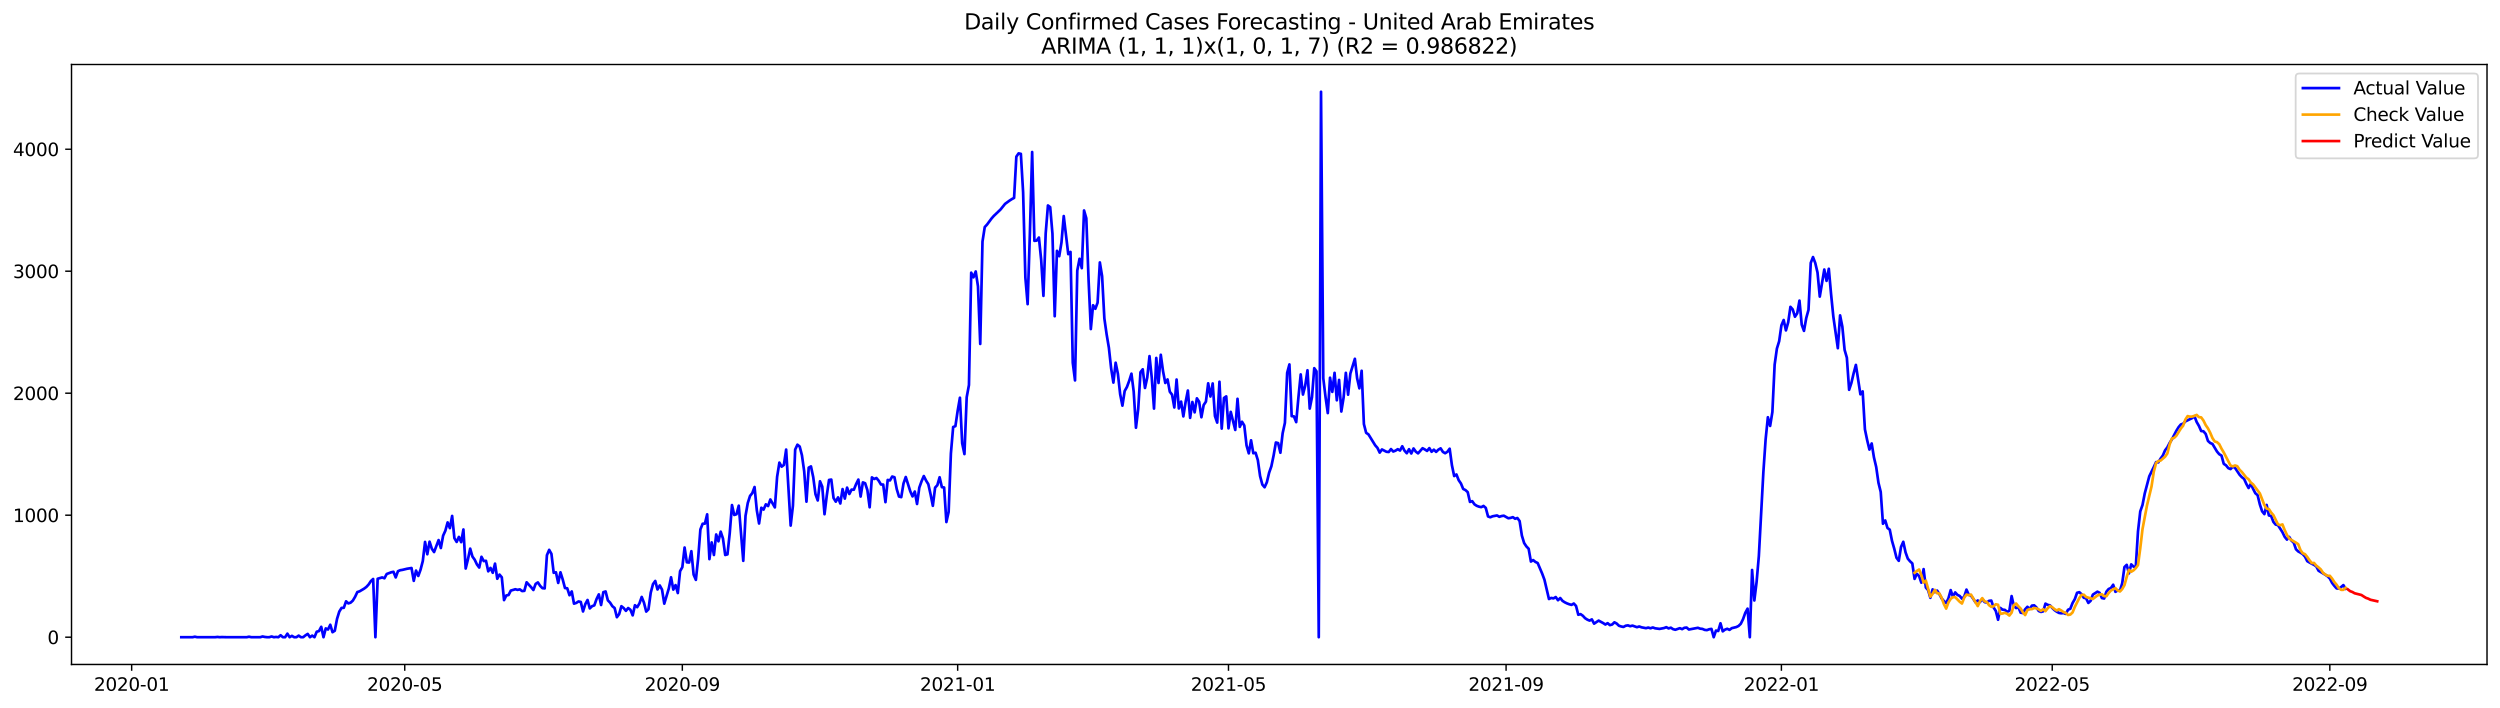 <?xml version="1.0" encoding="utf-8" standalone="no"?>
<!DOCTYPE svg PUBLIC "-//W3C//DTD SVG 1.1//EN"
  "http://www.w3.org/Graphics/SVG/1.1/DTD/svg11.dtd">
<svg xmlns:xlink="http://www.w3.org/1999/xlink" width="1386.05pt" height="392.274pt" viewBox="0 0 1386.05 392.274" xmlns="http://www.w3.org/2000/svg" version="1.1">
 <defs>
  <style type="text/css">*{stroke-linejoin: round; stroke-linecap: butt}</style>
 </defs>
 <g id="figure_1">
  <g id="patch_1">
   <path d="M 0 392.274 
L 1386.05 392.274 
L 1386.05 0 
L 0 0 
z
" style="fill: #ffffff"/>
  </g>
  <g id="axes_1">
   <g id="patch_2">
    <path d="M 39.65 368.396 
L 1378.85 368.396 
L 1378.85 35.755 
L 39.65 35.755 
z
" style="fill: #ffffff"/>
   </g>
   <g id="matplotlib.axis_1">
    <g id="xtick_1">
     <g id="line2d_1">
      <defs>
       <path id="m38261ba2ca" d="M 0 0 
L 0 3.5 
" style="stroke: #000000; stroke-width: 0.8"/>
      </defs>
      <g>
       <use xlink:href="#m38261ba2ca" x="72.995" y="368.396" style="stroke: #000000; stroke-width: 0.8"/>
      </g>
     </g>
     <g id="text_1">
      <!-- 2020-01 -->
      <g transform="translate(52.104 382.994)scale(0.1 -0.1)">
       <defs>
        <path id="DejaVuSans-32" d="M 1228 531 
L 3431 531 
L 3431 0 
L 469 0 
L 469 531 
Q 828 903 1448 1529 
Q 2069 2156 2228 2338 
Q 2531 2678 2651 2914 
Q 2772 3150 2772 3378 
Q 2772 3750 2511 3984 
Q 2250 4219 1831 4219 
Q 1534 4219 1204 4116 
Q 875 4013 500 3803 
L 500 4441 
Q 881 4594 1212 4672 
Q 1544 4750 1819 4750 
Q 2544 4750 2975 4387 
Q 3406 4025 3406 3419 
Q 3406 3131 3298 2873 
Q 3191 2616 2906 2266 
Q 2828 2175 2409 1742 
Q 1991 1309 1228 531 
z
" transform="scale(0.016)"/>
        <path id="DejaVuSans-30" d="M 2034 4250 
Q 1547 4250 1301 3770 
Q 1056 3291 1056 2328 
Q 1056 1369 1301 889 
Q 1547 409 2034 409 
Q 2525 409 2770 889 
Q 3016 1369 3016 2328 
Q 3016 3291 2770 3770 
Q 2525 4250 2034 4250 
z
M 2034 4750 
Q 2819 4750 3233 4129 
Q 3647 3509 3647 2328 
Q 3647 1150 3233 529 
Q 2819 -91 2034 -91 
Q 1250 -91 836 529 
Q 422 1150 422 2328 
Q 422 3509 836 4129 
Q 1250 4750 2034 4750 
z
" transform="scale(0.016)"/>
        <path id="DejaVuSans-2d" d="M 313 2009 
L 1997 2009 
L 1997 1497 
L 313 1497 
L 313 2009 
z
" transform="scale(0.016)"/>
        <path id="DejaVuSans-31" d="M 794 531 
L 1825 531 
L 1825 4091 
L 703 3866 
L 703 4441 
L 1819 4666 
L 2450 4666 
L 2450 531 
L 3481 531 
L 3481 0 
L 794 0 
L 794 531 
z
" transform="scale(0.016)"/>
       </defs>
       <use xlink:href="#DejaVuSans-32"/>
       <use xlink:href="#DejaVuSans-30" x="63.623"/>
       <use xlink:href="#DejaVuSans-32" x="127.246"/>
       <use xlink:href="#DejaVuSans-30" x="190.869"/>
       <use xlink:href="#DejaVuSans-2d" x="254.492"/>
       <use xlink:href="#DejaVuSans-30" x="290.576"/>
       <use xlink:href="#DejaVuSans-31" x="354.199"/>
      </g>
     </g>
    </g>
    <g id="xtick_2">
     <g id="line2d_2">
      <g>
       <use xlink:href="#m38261ba2ca" x="224.395" y="368.396" style="stroke: #000000; stroke-width: 0.8"/>
      </g>
     </g>
     <g id="text_2">
      <!-- 2020-05 -->
      <g transform="translate(203.504 382.994)scale(0.1 -0.1)">
       <defs>
        <path id="DejaVuSans-35" d="M 691 4666 
L 3169 4666 
L 3169 4134 
L 1269 4134 
L 1269 2991 
Q 1406 3038 1543 3061 
Q 1681 3084 1819 3084 
Q 2600 3084 3056 2656 
Q 3513 2228 3513 1497 
Q 3513 744 3044 326 
Q 2575 -91 1722 -91 
Q 1428 -91 1123 -41 
Q 819 9 494 109 
L 494 744 
Q 775 591 1075 516 
Q 1375 441 1709 441 
Q 2250 441 2565 725 
Q 2881 1009 2881 1497 
Q 2881 1984 2565 2268 
Q 2250 2553 1709 2553 
Q 1456 2553 1204 2497 
Q 953 2441 691 2322 
L 691 4666 
z
" transform="scale(0.016)"/>
       </defs>
       <use xlink:href="#DejaVuSans-32"/>
       <use xlink:href="#DejaVuSans-30" x="63.623"/>
       <use xlink:href="#DejaVuSans-32" x="127.246"/>
       <use xlink:href="#DejaVuSans-30" x="190.869"/>
       <use xlink:href="#DejaVuSans-2d" x="254.492"/>
       <use xlink:href="#DejaVuSans-30" x="290.576"/>
       <use xlink:href="#DejaVuSans-35" x="354.199"/>
      </g>
     </g>
    </g>
    <g id="xtick_3">
     <g id="line2d_3">
      <g>
       <use xlink:href="#m38261ba2ca" x="378.298" y="368.396" style="stroke: #000000; stroke-width: 0.8"/>
      </g>
     </g>
     <g id="text_3">
      <!-- 2020-09 -->
      <g transform="translate(357.406 382.994)scale(0.1 -0.1)">
       <defs>
        <path id="DejaVuSans-39" d="M 703 97 
L 703 672 
Q 941 559 1184 500 
Q 1428 441 1663 441 
Q 2288 441 2617 861 
Q 2947 1281 2994 2138 
Q 2813 1869 2534 1725 
Q 2256 1581 1919 1581 
Q 1219 1581 811 2004 
Q 403 2428 403 3163 
Q 403 3881 828 4315 
Q 1253 4750 1959 4750 
Q 2769 4750 3195 4129 
Q 3622 3509 3622 2328 
Q 3622 1225 3098 567 
Q 2575 -91 1691 -91 
Q 1453 -91 1209 -44 
Q 966 3 703 97 
z
M 1959 2075 
Q 2384 2075 2632 2365 
Q 2881 2656 2881 3163 
Q 2881 3666 2632 3958 
Q 2384 4250 1959 4250 
Q 1534 4250 1286 3958 
Q 1038 3666 1038 3163 
Q 1038 2656 1286 2365 
Q 1534 2075 1959 2075 
z
" transform="scale(0.016)"/>
       </defs>
       <use xlink:href="#DejaVuSans-32"/>
       <use xlink:href="#DejaVuSans-30" x="63.623"/>
       <use xlink:href="#DejaVuSans-32" x="127.246"/>
       <use xlink:href="#DejaVuSans-30" x="190.869"/>
       <use xlink:href="#DejaVuSans-2d" x="254.492"/>
       <use xlink:href="#DejaVuSans-30" x="290.576"/>
       <use xlink:href="#DejaVuSans-39" x="354.199"/>
      </g>
     </g>
    </g>
    <g id="xtick_4">
     <g id="line2d_4">
      <g>
       <use xlink:href="#m38261ba2ca" x="530.949" y="368.396" style="stroke: #000000; stroke-width: 0.8"/>
      </g>
     </g>
     <g id="text_4">
      <!-- 2021-01 -->
      <g transform="translate(510.057 382.994)scale(0.1 -0.1)">
       <use xlink:href="#DejaVuSans-32"/>
       <use xlink:href="#DejaVuSans-30" x="63.623"/>
       <use xlink:href="#DejaVuSans-32" x="127.246"/>
       <use xlink:href="#DejaVuSans-31" x="190.869"/>
       <use xlink:href="#DejaVuSans-2d" x="254.492"/>
       <use xlink:href="#DejaVuSans-30" x="290.576"/>
       <use xlink:href="#DejaVuSans-31" x="354.199"/>
      </g>
     </g>
    </g>
    <g id="xtick_5">
     <g id="line2d_5">
      <g>
       <use xlink:href="#m38261ba2ca" x="681.097" y="368.396" style="stroke: #000000; stroke-width: 0.8"/>
      </g>
     </g>
     <g id="text_5">
      <!-- 2021-05 -->
      <g transform="translate(660.206 382.994)scale(0.1 -0.1)">
       <use xlink:href="#DejaVuSans-32"/>
       <use xlink:href="#DejaVuSans-30" x="63.623"/>
       <use xlink:href="#DejaVuSans-32" x="127.246"/>
       <use xlink:href="#DejaVuSans-31" x="190.869"/>
       <use xlink:href="#DejaVuSans-2d" x="254.492"/>
       <use xlink:href="#DejaVuSans-30" x="290.576"/>
       <use xlink:href="#DejaVuSans-35" x="354.199"/>
      </g>
     </g>
    </g>
    <g id="xtick_6">
     <g id="line2d_6">
      <g>
       <use xlink:href="#m38261ba2ca" x="834.999" y="368.396" style="stroke: #000000; stroke-width: 0.8"/>
      </g>
     </g>
     <g id="text_6">
      <!-- 2021-09 -->
      <g transform="translate(814.108 382.994)scale(0.1 -0.1)">
       <use xlink:href="#DejaVuSans-32"/>
       <use xlink:href="#DejaVuSans-30" x="63.623"/>
       <use xlink:href="#DejaVuSans-32" x="127.246"/>
       <use xlink:href="#DejaVuSans-31" x="190.869"/>
       <use xlink:href="#DejaVuSans-2d" x="254.492"/>
       <use xlink:href="#DejaVuSans-30" x="290.576"/>
       <use xlink:href="#DejaVuSans-39" x="354.199"/>
      </g>
     </g>
    </g>
    <g id="xtick_7">
     <g id="line2d_7">
      <g>
       <use xlink:href="#m38261ba2ca" x="987.65" y="368.396" style="stroke: #000000; stroke-width: 0.8"/>
      </g>
     </g>
     <g id="text_7">
      <!-- 2022-01 -->
      <g transform="translate(966.759 382.994)scale(0.1 -0.1)">
       <use xlink:href="#DejaVuSans-32"/>
       <use xlink:href="#DejaVuSans-30" x="63.623"/>
       <use xlink:href="#DejaVuSans-32" x="127.246"/>
       <use xlink:href="#DejaVuSans-32" x="190.869"/>
       <use xlink:href="#DejaVuSans-2d" x="254.492"/>
       <use xlink:href="#DejaVuSans-30" x="290.576"/>
       <use xlink:href="#DejaVuSans-31" x="354.199"/>
      </g>
     </g>
    </g>
    <g id="xtick_8">
     <g id="line2d_8">
      <g>
       <use xlink:href="#m38261ba2ca" x="1137.799" y="368.396" style="stroke: #000000; stroke-width: 0.8"/>
      </g>
     </g>
     <g id="text_8">
      <!-- 2022-05 -->
      <g transform="translate(1116.908 382.994)scale(0.1 -0.1)">
       <use xlink:href="#DejaVuSans-32"/>
       <use xlink:href="#DejaVuSans-30" x="63.623"/>
       <use xlink:href="#DejaVuSans-32" x="127.246"/>
       <use xlink:href="#DejaVuSans-32" x="190.869"/>
       <use xlink:href="#DejaVuSans-2d" x="254.492"/>
       <use xlink:href="#DejaVuSans-30" x="290.576"/>
       <use xlink:href="#DejaVuSans-35" x="354.199"/>
      </g>
     </g>
    </g>
    <g id="xtick_9">
     <g id="line2d_9">
      <g>
       <use xlink:href="#m38261ba2ca" x="1291.701" y="368.396" style="stroke: #000000; stroke-width: 0.8"/>
      </g>
     </g>
     <g id="text_9">
      <!-- 2022-09 -->
      <g transform="translate(1270.81 382.994)scale(0.1 -0.1)">
       <use xlink:href="#DejaVuSans-32"/>
       <use xlink:href="#DejaVuSans-30" x="63.623"/>
       <use xlink:href="#DejaVuSans-32" x="127.246"/>
       <use xlink:href="#DejaVuSans-32" x="190.869"/>
       <use xlink:href="#DejaVuSans-2d" x="254.492"/>
       <use xlink:href="#DejaVuSans-30" x="290.576"/>
       <use xlink:href="#DejaVuSans-39" x="354.199"/>
      </g>
     </g>
    </g>
   </g>
   <g id="matplotlib.axis_2">
    <g id="ytick_1">
     <g id="line2d_10">
      <defs>
       <path id="m736271aefc" d="M 0 0 
L -3.5 0 
" style="stroke: #000000; stroke-width: 0.8"/>
      </defs>
      <g>
       <use xlink:href="#m736271aefc" x="39.65" y="353.276" style="stroke: #000000; stroke-width: 0.8"/>
      </g>
     </g>
     <g id="text_10">
      <!-- 0 -->
      <g transform="translate(26.288 357.075)scale(0.1 -0.1)">
       <use xlink:href="#DejaVuSans-30"/>
      </g>
     </g>
    </g>
    <g id="ytick_2">
     <g id="line2d_11">
      <g>
       <use xlink:href="#m736271aefc" x="39.65" y="285.64" style="stroke: #000000; stroke-width: 0.8"/>
      </g>
     </g>
     <g id="text_11">
      <!-- 1000 -->
      <g transform="translate(7.2 289.439)scale(0.1 -0.1)">
       <use xlink:href="#DejaVuSans-31"/>
       <use xlink:href="#DejaVuSans-30" x="63.623"/>
       <use xlink:href="#DejaVuSans-30" x="127.246"/>
       <use xlink:href="#DejaVuSans-30" x="190.869"/>
      </g>
     </g>
    </g>
    <g id="ytick_3">
     <g id="line2d_12">
      <g>
       <use xlink:href="#m736271aefc" x="39.65" y="218.004" style="stroke: #000000; stroke-width: 0.8"/>
      </g>
     </g>
     <g id="text_12">
      <!-- 2000 -->
      <g transform="translate(7.2 221.803)scale(0.1 -0.1)">
       <use xlink:href="#DejaVuSans-32"/>
       <use xlink:href="#DejaVuSans-30" x="63.623"/>
       <use xlink:href="#DejaVuSans-30" x="127.246"/>
       <use xlink:href="#DejaVuSans-30" x="190.869"/>
      </g>
     </g>
    </g>
    <g id="ytick_4">
     <g id="line2d_13">
      <g>
       <use xlink:href="#m736271aefc" x="39.65" y="150.368" style="stroke: #000000; stroke-width: 0.8"/>
      </g>
     </g>
     <g id="text_13">
      <!-- 3000 -->
      <g transform="translate(7.2 154.167)scale(0.1 -0.1)">
       <defs>
        <path id="DejaVuSans-33" d="M 2597 2516 
Q 3050 2419 3304 2112 
Q 3559 1806 3559 1356 
Q 3559 666 3084 287 
Q 2609 -91 1734 -91 
Q 1441 -91 1130 -33 
Q 819 25 488 141 
L 488 750 
Q 750 597 1062 519 
Q 1375 441 1716 441 
Q 2309 441 2620 675 
Q 2931 909 2931 1356 
Q 2931 1769 2642 2001 
Q 2353 2234 1838 2234 
L 1294 2234 
L 1294 2753 
L 1863 2753 
Q 2328 2753 2575 2939 
Q 2822 3125 2822 3475 
Q 2822 3834 2567 4026 
Q 2313 4219 1838 4219 
Q 1578 4219 1281 4162 
Q 984 4106 628 3988 
L 628 4550 
Q 988 4650 1302 4700 
Q 1616 4750 1894 4750 
Q 2613 4750 3031 4423 
Q 3450 4097 3450 3541 
Q 3450 3153 3228 2886 
Q 3006 2619 2597 2516 
z
" transform="scale(0.016)"/>
       </defs>
       <use xlink:href="#DejaVuSans-33"/>
       <use xlink:href="#DejaVuSans-30" x="63.623"/>
       <use xlink:href="#DejaVuSans-30" x="127.246"/>
       <use xlink:href="#DejaVuSans-30" x="190.869"/>
      </g>
     </g>
    </g>
    <g id="ytick_5">
     <g id="line2d_14">
      <g>
       <use xlink:href="#m736271aefc" x="39.65" y="82.732" style="stroke: #000000; stroke-width: 0.8"/>
      </g>
     </g>
     <g id="text_14">
      <!-- 4000 -->
      <g transform="translate(7.2 86.531)scale(0.1 -0.1)">
       <defs>
        <path id="DejaVuSans-34" d="M 2419 4116 
L 825 1625 
L 2419 1625 
L 2419 4116 
z
M 2253 4666 
L 3047 4666 
L 3047 1625 
L 3713 1625 
L 3713 1100 
L 3047 1100 
L 3047 0 
L 2419 0 
L 2419 1100 
L 313 1100 
L 313 1709 
L 2253 4666 
z
" transform="scale(0.016)"/>
       </defs>
       <use xlink:href="#DejaVuSans-34"/>
       <use xlink:href="#DejaVuSans-30" x="63.623"/>
       <use xlink:href="#DejaVuSans-30" x="127.246"/>
       <use xlink:href="#DejaVuSans-30" x="190.869"/>
      </g>
     </g>
    </g>
   </g>
   <g id="line2d_15">
    <path d="M 100.523 353.276 
L 106.779 353.276 
L 108.03 353.005 
L 109.281 353.276 
L 119.291 353.276 
L 120.543 353.14 
L 121.794 353.276 
L 123.045 353.208 
L 125.547 353.276 
L 136.809 353.276 
L 138.06 353.005 
L 139.311 353.276 
L 144.316 353.276 
L 145.567 352.87 
L 146.819 353.14 
L 148.07 353.276 
L 149.321 353.276 
L 150.572 352.87 
L 151.823 353.276 
L 153.075 353.14 
L 154.326 353.276 
L 155.577 352.193 
L 156.828 353.276 
L 158.08 353.276 
L 159.331 351.314 
L 160.582 353.276 
L 161.833 352.532 
L 163.085 353.276 
L 164.336 353.276 
L 165.587 352.396 
L 166.838 353.276 
L 168.09 353.276 
L 169.341 352.261 
L 170.592 351.449 
L 171.843 353.276 
L 173.095 352.396 
L 174.346 353.276 
L 175.597 350.232 
L 176.848 349.894 
L 178.099 347.526 
L 179.351 353.276 
L 180.602 348.406 
L 181.853 349.014 
L 183.104 346.377 
L 184.356 350.502 
L 185.607 349.691 
L 186.858 343.13 
L 188.109 339.072 
L 189.361 337.043 
L 190.612 336.975 
L 191.863 333.391 
L 193.114 334.54 
L 194.366 334.135 
L 195.617 332.985 
L 196.868 330.888 
L 198.119 328.25 
L 199.371 327.844 
L 201.873 326.356 
L 203.124 325.41 
L 204.375 324.057 
L 205.627 322.163 
L 206.878 321.013 
L 208.129 353.276 
L 209.38 320.878 
L 211.883 320.134 
L 213.134 320.607 
L 214.385 318.24 
L 216.888 317.293 
L 218.139 317.023 
L 219.39 320.134 
L 220.642 316.684 
L 221.893 316.143 
L 223.144 315.94 
L 225.647 315.332 
L 228.149 314.926 
L 229.4 322.028 
L 230.651 316.346 
L 231.903 319.322 
L 233.154 315.873 
L 234.405 311.071 
L 235.656 300.452 
L 236.908 307.283 
L 238.159 300.317 
L 239.41 304.239 
L 240.661 306.066 
L 243.164 299.437 
L 244.415 303.834 
L 245.666 297.002 
L 246.918 294.229 
L 248.169 289.63 
L 249.42 292.809 
L 250.671 286.045 
L 251.923 298.355 
L 253.174 300.452 
L 254.425 297.679 
L 255.676 300.587 
L 256.927 293.553 
L 258.179 315.197 
L 259.43 310.124 
L 260.681 304.172 
L 261.932 308.568 
L 263.184 310.327 
L 264.435 312.965 
L 265.686 314.655 
L 266.937 308.703 
L 268.189 311.071 
L 269.44 310.935 
L 270.691 316.752 
L 271.942 314.858 
L 273.194 317.564 
L 274.445 312.491 
L 275.696 320.878 
L 276.947 318.578 
L 278.199 320.066 
L 279.45 332.714 
L 280.701 330.144 
L 281.952 329.873 
L 283.203 327.439 
L 285.706 326.695 
L 286.957 327.033 
L 288.208 326.762 
L 289.46 327.709 
L 290.711 327.574 
L 291.962 322.839 
L 294.465 325.545 
L 295.716 327.1 
L 296.967 323.719 
L 298.218 322.907 
L 299.47 324.801 
L 300.721 326.086 
L 301.972 326.221 
L 303.223 307.824 
L 304.475 304.848 
L 305.726 307.08 
L 306.977 317.564 
L 308.228 317.293 
L 309.479 323.178 
L 310.731 317.293 
L 311.982 321.284 
L 313.233 326.018 
L 314.484 326.154 
L 315.736 330.009 
L 316.987 327.912 
L 318.238 334.676 
L 319.489 334.27 
L 320.741 333.458 
L 321.992 333.729 
L 323.243 339.004 
L 324.494 334.946 
L 325.746 332.647 
L 326.997 337.313 
L 328.248 336.096 
L 329.499 335.623 
L 330.751 332.105 
L 332.002 329.535 
L 333.253 335.42 
L 334.504 328.318 
L 335.755 327.912 
L 337.007 332.849 
L 338.258 334.135 
L 339.509 336.096 
L 340.76 337.111 
L 342.012 342.183 
L 343.263 340.492 
L 344.514 336.096 
L 345.765 337.111 
L 347.017 338.666 
L 348.268 337.111 
L 349.519 338.057 
L 350.77 341.169 
L 352.022 335.555 
L 353.273 336.637 
L 354.524 334.54 
L 355.775 330.956 
L 357.027 334.135 
L 358.278 339.072 
L 359.529 337.787 
L 360.78 328.588 
L 362.031 323.854 
L 363.283 322.095 
L 364.534 326.83 
L 365.785 324.598 
L 367.036 326.898 
L 368.288 334.676 
L 370.79 326.289 
L 372.041 320.066 
L 373.293 326.898 
L 374.544 324.395 
L 375.795 328.791 
L 377.046 316.684 
L 378.298 314.453 
L 379.549 303.563 
L 380.8 311.747 
L 382.051 311.882 
L 383.303 305.592 
L 384.554 318.578 
L 385.805 321.487 
L 387.056 309.718 
L 388.307 293.553 
L 389.559 290.374 
L 390.81 290.307 
L 392.061 285.166 
L 393.312 309.989 
L 394.564 300.722 
L 395.815 307.689 
L 397.066 296.326 
L 398.317 300.114 
L 399.569 294.77 
L 400.82 298.558 
L 402.071 307.689 
L 403.322 307.351 
L 404.574 295.65 
L 405.825 280.026 
L 407.076 285.504 
L 408.327 285.099 
L 409.579 280.364 
L 412.081 310.935 
L 413.332 285.978 
L 414.583 278.876 
L 415.835 274.953 
L 417.086 273.398 
L 418.337 270.016 
L 419.588 282.867 
L 420.84 290.239 
L 422.091 281.514 
L 423.342 282.528 
L 424.593 279.62 
L 425.845 280.567 
L 427.096 276.915 
L 429.598 281.311 
L 430.85 264.334 
L 432.101 256.489 
L 433.352 258.721 
L 434.603 257.774 
L 435.855 249.252 
L 438.357 291.389 
L 439.608 280.432 
L 440.859 249.252 
L 442.111 246.546 
L 443.362 247.561 
L 444.613 252.43 
L 445.864 261.358 
L 447.116 278.132 
L 448.367 259.262 
L 449.618 258.585 
L 450.869 264.537 
L 452.121 274.006 
L 453.372 277.456 
L 454.623 266.837 
L 455.874 269.813 
L 457.126 285.099 
L 458.377 274.75 
L 459.628 266.093 
L 460.879 265.89 
L 462.131 276.103 
L 463.382 278.132 
L 464.633 275.765 
L 465.884 279.147 
L 467.135 271.166 
L 468.387 276.441 
L 469.638 270.354 
L 470.889 273.871 
L 472.14 271.436 
L 473.392 271.504 
L 474.643 268.392 
L 475.894 265.89 
L 477.145 275.291 
L 478.397 267.446 
L 479.648 267.919 
L 480.899 271.774 
L 482.15 281.243 
L 483.402 264.673 
L 484.653 265.552 
L 485.904 265.011 
L 487.155 266.499 
L 488.406 268.595 
L 489.658 268.663 
L 490.909 278.403 
L 492.16 266.093 
L 493.411 266.363 
L 494.663 264.199 
L 495.914 264.605 
L 497.165 271.166 
L 498.416 275.291 
L 499.668 275.63 
L 500.919 268.054 
L 502.17 264.47 
L 504.673 272.383 
L 505.924 275.224 
L 507.175 272.518 
L 508.426 279.417 
L 509.678 270.354 
L 510.929 266.837 
L 512.18 263.929 
L 513.431 266.431 
L 514.682 268.46 
L 515.934 274.074 
L 517.185 280.432 
L 518.436 270.354 
L 519.687 269.001 
L 520.939 264.605 
L 522.19 270.083 
L 523.441 270.286 
L 524.692 289.427 
L 525.944 283.813 
L 527.195 251.416 
L 528.446 236.739 
L 529.697 236.265 
L 530.949 227.743 
L 532.2 220.506 
L 533.451 245.734 
L 534.702 251.754 
L 535.954 220.236 
L 537.205 213.472 
L 538.456 151.18 
L 539.707 153.75 
L 540.958 150.503 
L 542.21 158.755 
L 543.461 190.679 
L 544.712 133.932 
L 545.963 125.884 
L 547.215 124.531 
L 549.717 121.149 
L 550.968 119.729 
L 554.722 116.144 
L 557.225 113.033 
L 559.727 111.207 
L 560.978 110.395 
L 562.23 109.719 
L 563.481 86.858 
L 564.732 85.032 
L 565.983 85.302 
L 567.234 106.607 
L 568.486 153.885 
L 569.737 168.63 
L 570.988 129.401 
L 572.239 84.288 
L 573.491 133.527 
L 574.742 133.391 
L 575.993 131.7 
L 577.244 144.078 
L 578.496 164.03 
L 579.747 129.401 
L 580.998 113.912 
L 582.249 114.859 
L 583.501 129.604 
L 584.752 175.326 
L 586.003 139.073 
L 587.254 142.049 
L 588.506 134.406 
L 589.757 119.796 
L 592.259 140.899 
L 593.51 139.681 
L 594.762 201.095 
L 596.013 210.902 
L 597.264 150.03 
L 598.515 143.469 
L 599.767 148.677 
L 601.018 116.685 
L 602.269 121.014 
L 603.52 155.102 
L 604.772 182.427 
L 606.023 169.238 
L 607.274 171.2 
L 608.525 167.818 
L 609.777 145.498 
L 611.028 153.141 
L 612.279 176.543 
L 613.53 185.336 
L 614.782 192.776 
L 616.033 204.206 
L 617.284 212.119 
L 618.535 201.095 
L 619.786 207.25 
L 621.038 218.545 
L 622.289 224.903 
L 623.54 216.786 
L 624.791 214.554 
L 626.043 211.173 
L 627.294 207.182 
L 628.545 217.124 
L 629.796 237.145 
L 631.048 226.729 
L 632.299 206.37 
L 633.55 204.747 
L 634.801 215.095 
L 636.053 209.346 
L 637.304 197.442 
L 638.555 209.346 
L 639.806 226.526 
L 641.058 198.457 
L 642.309 212.322 
L 643.56 196.698 
L 644.811 205.829 
L 646.062 212.322 
L 647.314 210.361 
L 648.565 217.192 
L 649.816 218.815 
L 651.067 225.917 
L 652.319 210.429 
L 653.57 226.458 
L 654.821 222.671 
L 656.072 230.855 
L 657.324 222.874 
L 658.575 216.516 
L 659.826 231.666 
L 661.077 222.874 
L 662.329 228.623 
L 663.58 220.844 
L 664.831 222.738 
L 666.082 231.328 
L 667.334 224.564 
L 668.585 222.671 
L 669.836 212.525 
L 671.087 219.83 
L 672.338 212.593 
L 673.59 230.652 
L 674.841 234.304 
L 676.092 211.646 
L 677.343 237.618 
L 678.595 220.642 
L 679.846 219.762 
L 681.097 237.483 
L 682.348 228.352 
L 684.851 238.362 
L 686.102 221.115 
L 687.353 236.671 
L 688.605 233.831 
L 689.856 235.927 
L 691.107 246.952 
L 692.358 251.348 
L 693.61 244.111 
L 694.861 251.281 
L 696.112 251.01 
L 697.363 255.068 
L 698.614 263.929 
L 699.866 268.663 
L 701.117 270.151 
L 702.368 267.378 
L 703.619 262.102 
L 704.871 258.518 
L 706.122 252.498 
L 707.373 245.329 
L 708.624 245.667 
L 709.876 251.01 
L 711.127 240.188 
L 712.378 234.439 
L 713.629 206.709 
L 714.881 202.042 
L 716.132 230.719 
L 717.383 230.855 
L 718.634 234.033 
L 719.886 220.168 
L 721.137 207.588 
L 722.388 218.748 
L 723.639 213.81 
L 724.89 205.288 
L 726.142 226.526 
L 727.393 220.168 
L 728.644 204.138 
L 729.895 205.897 
L 731.147 353.276 
L 732.398 50.876 
L 733.649 209.685 
L 734.9 220.1 
L 736.152 229.028 
L 737.403 209.414 
L 738.654 217.26 
L 739.905 206.709 
L 741.157 221.927 
L 742.408 210.631 
L 743.659 228.149 
L 744.91 220.439 
L 746.162 206.709 
L 747.413 218.815 
L 748.664 207.114 
L 751.166 198.93 
L 752.418 209.752 
L 753.669 215.298 
L 754.92 205.559 
L 756.171 235.116 
L 757.423 239.985 
L 758.674 240.797 
L 762.428 246.884 
L 763.679 248.305 
L 764.93 250.942 
L 766.181 249.184 
L 768.684 250.469 
L 769.935 250.604 
L 771.186 248.981 
L 772.438 250.334 
L 773.689 249.86 
L 774.94 249.049 
L 776.191 249.793 
L 777.442 247.425 
L 778.694 249.86 
L 779.945 251.281 
L 781.196 249.049 
L 782.447 251.416 
L 783.699 248.643 
L 784.95 250.401 
L 786.201 251.348 
L 788.704 248.508 
L 789.955 249.184 
L 791.206 249.996 
L 792.457 248.44 
L 793.709 250.469 
L 794.96 249.319 
L 796.211 250.537 
L 797.462 249.319 
L 798.714 248.575 
L 799.965 250.537 
L 801.216 251.281 
L 802.467 250.469 
L 803.718 248.778 
L 804.97 257.909 
L 806.221 263.929 
L 807.472 263.049 
L 808.723 266.228 
L 809.975 268.054 
L 811.226 271.098 
L 812.477 271.707 
L 813.728 272.856 
L 814.98 278.267 
L 816.231 277.861 
L 817.482 279.62 
L 818.733 280.432 
L 819.985 280.905 
L 821.236 281.176 
L 822.487 280.499 
L 823.738 281.581 
L 824.99 286.316 
L 826.241 286.789 
L 827.492 286.248 
L 829.994 285.775 
L 831.246 286.519 
L 832.497 286.113 
L 833.748 285.91 
L 836.251 287.331 
L 837.502 287.128 
L 838.753 286.722 
L 840.004 287.601 
L 841.256 287.195 
L 842.507 288.886 
L 843.758 296.935 
L 845.009 301.061 
L 846.261 302.954 
L 847.512 304.239 
L 848.763 311.341 
L 850.014 310.53 
L 851.266 311.544 
L 852.517 312.153 
L 855.019 318.037 
L 856.27 321.419 
L 858.773 332.105 
L 860.024 331.497 
L 861.275 331.767 
L 862.527 331.023 
L 863.778 332.782 
L 865.029 331.564 
L 866.28 333.12 
L 867.532 333.932 
L 868.783 334.54 
L 870.034 335.014 
L 871.285 335.352 
L 872.537 334.608 
L 873.788 335.961 
L 875.039 340.83 
L 876.29 340.492 
L 877.542 341.372 
L 878.793 342.724 
L 880.044 343.536 
L 881.295 344.077 
L 882.546 343.401 
L 883.798 345.768 
L 886.3 344.077 
L 888.803 345.43 
L 890.054 346.241 
L 891.305 345.497 
L 892.556 346.58 
L 893.808 346.241 
L 895.059 345.024 
L 896.31 345.7 
L 897.561 346.918 
L 898.813 347.324 
L 900.064 347.594 
L 901.315 346.918 
L 902.566 346.715 
L 903.818 347.188 
L 905.069 346.85 
L 907.571 347.729 
L 908.822 347.324 
L 910.074 347.797 
L 912.576 348.27 
L 913.827 347.932 
L 915.079 348.338 
L 916.33 347.865 
L 917.581 348.338 
L 920.084 348.676 
L 922.586 348.203 
L 923.837 347.729 
L 925.089 348.406 
L 926.34 348 
L 927.591 348.812 
L 928.842 349.15 
L 931.345 348.27 
L 932.596 348.812 
L 933.847 348.068 
L 935.098 347.932 
L 936.35 349.014 
L 938.852 348.541 
L 941.355 348.068 
L 942.606 348.541 
L 943.857 348.676 
L 945.108 349.217 
L 946.36 349.353 
L 947.611 348.879 
L 948.862 348.676 
L 950.113 353.276 
L 951.365 349.623 
L 952.616 349.826 
L 953.867 345.565 
L 955.118 350.029 
L 956.369 349.082 
L 957.621 348.609 
L 958.872 349.217 
L 960.123 348.27 
L 962.626 347.662 
L 963.877 347.053 
L 965.128 345.836 
L 966.379 343.265 
L 967.631 339.748 
L 968.882 337.449 
L 970.133 353.276 
L 971.384 316.008 
L 972.636 332.917 
L 973.887 322.704 
L 975.138 308.298 
L 977.641 261.832 
L 978.892 243.638 
L 980.143 231.328 
L 981.394 236.13 
L 982.645 228.42 
L 983.897 202.177 
L 985.148 193.249 
L 986.399 189.191 
L 987.65 180.398 
L 988.902 177.422 
L 990.153 183.171 
L 991.404 178.707 
L 992.655 170.118 
L 993.907 171.538 
L 995.158 175.596 
L 996.409 173.702 
L 997.66 166.668 
L 998.912 179.992 
L 1000.163 183.442 
L 1001.414 176.34 
L 1002.665 171.808 
L 1003.917 145.769 
L 1005.168 142.522 
L 1006.419 145.836 
L 1007.67 151.112 
L 1008.921 164.436 
L 1011.424 149.421 
L 1012.675 155.711 
L 1013.926 149.015 
L 1015.178 163.016 
L 1016.429 175.461 
L 1018.931 193.046 
L 1020.183 174.852 
L 1021.434 181.142 
L 1022.685 193.993 
L 1023.936 198.322 
L 1025.188 216.11 
L 1026.439 212.322 
L 1027.69 206.979 
L 1028.941 202.312 
L 1031.444 218.612 
L 1032.695 216.989 
L 1033.946 238.024 
L 1035.197 244.044 
L 1036.449 249.252 
L 1037.7 245.87 
L 1038.951 253.58 
L 1040.202 258.923 
L 1041.454 267.648 
L 1042.705 272.721 
L 1043.956 290.374 
L 1045.207 288.548 
L 1046.459 292.741 
L 1047.71 293.621 
L 1048.961 299.843 
L 1050.212 304.239 
L 1051.464 309.245 
L 1052.715 310.935 
L 1053.966 303.225 
L 1055.217 300.384 
L 1056.469 306.201 
L 1057.72 309.718 
L 1058.971 311.206 
L 1060.222 312.356 
L 1061.473 320.946 
L 1062.725 318.172 
L 1063.976 319.322 
L 1065.227 323.042 
L 1066.478 315.535 
L 1067.73 325.748 
L 1068.981 327.168 
L 1070.232 331.429 
L 1071.483 326.762 
L 1072.735 328.318 
L 1073.986 327.439 
L 1075.237 329.4 
L 1076.488 331.767 
L 1077.74 333.255 
L 1078.991 334.337 
L 1080.242 331.767 
L 1081.493 327.168 
L 1082.745 330.888 
L 1083.996 328.453 
L 1085.247 329.806 
L 1086.498 330.415 
L 1087.749 331.903 
L 1089.001 330.82 
L 1090.252 326.898 
L 1091.503 329.738 
L 1092.754 330.212 
L 1094.006 331.97 
L 1095.257 333.932 
L 1096.508 332.917 
L 1097.759 333.796 
L 1099.011 332.105 
L 1100.262 333.796 
L 1101.513 334.067 
L 1102.764 333.12 
L 1104.016 332.985 
L 1105.267 336.772 
L 1106.518 338.734 
L 1107.769 343.604 
L 1109.021 337.043 
L 1110.272 337.99 
L 1111.523 338.125 
L 1112.774 339.207 
L 1114.025 338.666 
L 1115.277 330.482 
L 1116.528 335.961 
L 1117.779 337.111 
L 1119.03 336.637 
L 1120.282 339.681 
L 1121.533 339.884 
L 1122.784 337.787 
L 1124.035 336.434 
L 1125.287 337.652 
L 1126.538 335.758 
L 1127.789 335.623 
L 1129.04 336.772 
L 1130.292 338.734 
L 1131.543 339.275 
L 1132.794 338.937 
L 1134.045 334.676 
L 1135.297 335.352 
L 1136.548 335.623 
L 1137.799 337.043 
L 1139.05 338.26 
L 1140.301 339.14 
L 1141.553 339.816 
L 1142.804 340.019 
L 1144.055 339.884 
L 1145.306 340.357 
L 1146.558 338.057 
L 1147.809 337.516 
L 1149.06 334.337 
L 1150.311 332.173 
L 1151.563 328.656 
L 1152.814 328.318 
L 1154.065 329.468 
L 1155.316 331.429 
L 1156.568 331.7 
L 1157.819 334.27 
L 1159.07 333.12 
L 1160.321 329.671 
L 1162.824 328.047 
L 1164.075 328.656 
L 1165.326 331.564 
L 1166.577 331.835 
L 1167.829 328.047 
L 1169.08 326.559 
L 1170.331 326.018 
L 1171.582 324.192 
L 1172.834 328.115 
L 1174.085 327.371 
L 1175.336 327.506 
L 1176.587 323.38 
L 1177.839 314.385 
L 1179.09 313.167 
L 1180.341 317.902 
L 1181.592 312.897 
L 1182.844 314.114 
L 1184.095 314.588 
L 1185.346 294.635 
L 1186.597 283.543 
L 1187.849 279.958 
L 1189.1 273.533 
L 1191.602 264.064 
L 1194.105 258.923 
L 1195.356 256.218 
L 1196.607 256.353 
L 1197.858 254.257 
L 1199.11 252.566 
L 1200.361 249.657 
L 1201.612 248.034 
L 1202.863 245.599 
L 1204.115 243.638 
L 1206.617 238.836 
L 1207.868 236.807 
L 1209.12 235.319 
L 1210.371 234.913 
L 1211.622 233.628 
L 1215.376 231.801 
L 1216.627 230.719 
L 1217.878 233.966 
L 1219.129 236.13 
L 1220.381 238.971 
L 1221.632 239.106 
L 1222.883 240.594 
L 1224.134 244.449 
L 1225.386 245.599 
L 1226.637 246.14 
L 1229.139 250.334 
L 1230.391 251.822 
L 1231.642 252.566 
L 1232.893 257.165 
L 1234.144 257.977 
L 1235.396 259.532 
L 1236.647 260.073 
L 1237.898 258.721 
L 1239.149 259.397 
L 1241.652 263.185 
L 1242.903 264.537 
L 1244.154 265.484 
L 1245.405 268.257 
L 1246.657 270.557 
L 1247.908 268.257 
L 1249.159 271.03 
L 1250.41 273.465 
L 1251.662 274.547 
L 1252.913 279.688 
L 1254.164 283.475 
L 1255.415 285.031 
L 1256.667 279.958 
L 1257.918 285.775 
L 1259.169 286.045 
L 1260.42 289.36 
L 1261.672 290.848 
L 1262.923 291.118 
L 1265.425 295.041 
L 1266.677 297.611 
L 1267.928 299.167 
L 1269.179 297.679 
L 1270.43 299.708 
L 1271.681 300.858 
L 1272.933 304.51 
L 1274.184 305.727 
L 1275.435 306.404 
L 1276.686 307.215 
L 1277.938 308.636 
L 1279.189 311.138 
L 1281.691 312.559 
L 1282.943 313.167 
L 1284.194 314.047 
L 1285.445 316.414 
L 1289.199 318.646 
L 1290.45 319.525 
L 1291.701 320.743 
L 1292.953 323.178 
L 1294.204 324.801 
L 1295.455 326.221 
L 1296.706 326.356 
L 1297.957 325.477 
L 1299.209 324.395 
L 1300.46 326.356 
L 1300.46 326.356 
" clip-path="url(#pfdfeaac5a2)" style="fill: none; stroke: #0000ff; stroke-width: 1.5; stroke-linecap: square"/>
   </g>
   <g id="line2d_16">
    <path d="M 1061.473 317.565 
L 1062.725 316.544 
L 1063.976 315.744 
L 1065.227 318.815 
L 1066.478 323.002 
L 1067.73 321.92 
L 1070.232 330.848 
L 1071.483 329.23 
L 1072.735 327.045 
L 1073.986 328.909 
L 1075.237 329.069 
L 1076.488 331.447 
L 1077.74 334.936 
L 1078.991 337.42 
L 1080.242 334.007 
L 1081.493 332.031 
L 1082.745 331.052 
L 1083.996 331.071 
L 1086.498 333.636 
L 1087.749 334.606 
L 1089.001 331.347 
L 1090.252 329.664 
L 1091.503 329.942 
L 1092.754 329.66 
L 1096.508 336.019 
L 1097.759 333.27 
L 1099.011 331.633 
L 1100.262 333.39 
L 1101.513 333.753 
L 1102.764 335.525 
L 1104.016 336.425 
L 1105.267 336.157 
L 1106.518 335.014 
L 1107.769 335.307 
L 1109.021 340.298 
L 1110.272 340.148 
L 1111.523 339.753 
L 1112.774 340.302 
L 1114.025 341.267 
L 1115.277 339.665 
L 1116.528 335.455 
L 1117.779 334.603 
L 1119.03 336.137 
L 1120.282 337.401 
L 1121.533 339.451 
L 1122.784 341.002 
L 1124.035 338.227 
L 1125.287 337.665 
L 1126.538 337.713 
L 1127.789 337.101 
L 1129.04 337.301 
L 1130.292 337.842 
L 1131.543 338.675 
L 1132.794 337.716 
L 1134.045 338.824 
L 1135.297 337.221 
L 1136.548 336.009 
L 1137.799 336.668 
L 1139.05 337.726 
L 1140.301 338.453 
L 1141.553 337.75 
L 1142.804 338.468 
L 1144.055 339.327 
L 1145.306 339.785 
L 1146.558 340.944 
L 1147.809 340.744 
L 1149.06 339.57 
L 1150.311 336.517 
L 1152.814 331.539 
L 1154.065 329.809 
L 1155.316 329.737 
L 1156.568 330.987 
L 1160.321 332.08 
L 1162.824 330.179 
L 1164.075 329.641 
L 1165.326 329.498 
L 1166.577 330.519 
L 1167.829 330.551 
L 1169.08 328.77 
L 1170.331 327.397 
L 1172.834 326.092 
L 1174.085 327.345 
L 1175.336 327.926 
L 1176.587 326.598 
L 1177.839 324.41 
L 1179.09 319.879 
L 1180.341 315.874 
L 1181.592 316.978 
L 1182.844 316.217 
L 1184.095 315.006 
L 1185.346 313.299 
L 1186.597 304.03 
L 1187.849 293.319 
L 1190.351 280.14 
L 1192.853 269.68 
L 1194.105 261.524 
L 1195.356 256.716 
L 1196.607 255.613 
L 1197.858 255.363 
L 1200.361 253.203 
L 1201.612 251.435 
L 1202.863 246.451 
L 1204.115 243.158 
L 1205.366 242.775 
L 1206.617 241.55 
L 1209.12 237.54 
L 1210.371 236.02 
L 1211.622 232.604 
L 1212.873 230.687 
L 1214.125 231.009 
L 1215.376 230.959 
L 1216.627 230.56 
L 1217.878 230.034 
L 1219.129 231.248 
L 1220.381 231.421 
L 1221.632 233.152 
L 1222.883 235.687 
L 1224.134 237.488 
L 1225.386 239.938 
L 1226.637 242.89 
L 1227.888 244.777 
L 1229.139 245.133 
L 1230.391 246.259 
L 1231.642 248.747 
L 1232.893 250.847 
L 1236.647 258.086 
L 1237.898 258.592 
L 1239.149 258.07 
L 1240.401 258.471 
L 1241.652 260.437 
L 1242.903 261.644 
L 1245.405 264.79 
L 1246.657 265.692 
L 1247.908 267.533 
L 1249.159 268.551 
L 1252.913 273.582 
L 1255.415 280.003 
L 1256.667 281.993 
L 1257.918 282.228 
L 1259.169 284.161 
L 1260.42 285.606 
L 1262.923 290.669 
L 1264.174 291.178 
L 1265.425 290.745 
L 1266.677 293.898 
L 1267.928 296.556 
L 1269.179 298.55 
L 1271.681 300.136 
L 1272.933 300.844 
L 1274.184 301.721 
L 1275.435 305.011 
L 1276.686 306.719 
L 1277.938 307.244 
L 1279.189 308.81 
L 1280.44 310.637 
L 1281.691 312.16 
L 1282.943 312.116 
L 1284.194 313.601 
L 1285.445 314.575 
L 1286.696 315.705 
L 1287.948 317.581 
L 1289.199 318.531 
L 1290.45 319.27 
L 1291.701 319.239 
L 1292.953 320.761 
L 1294.204 322.726 
L 1295.455 324.194 
L 1296.706 326.115 
L 1297.957 327.011 
L 1299.209 327.021 
L 1300.46 325.866 
L 1300.46 325.866 
" clip-path="url(#pfdfeaac5a2)" style="fill: none; stroke: #ffa500; stroke-width: 1.5; stroke-linecap: square"/>
   </g>
   <g id="line2d_17">
    <path d="M 1301.711 326.781 
L 1302.962 327.754 
L 1304.214 328.216 
L 1305.465 328.926 
L 1306.716 329.24 
L 1307.967 329.555 
L 1309.219 329.88 
L 1310.47 330.696 
L 1311.721 331.467 
L 1312.972 331.896 
L 1314.224 332.521 
L 1315.475 332.8 
L 1316.726 333.078 
L 1317.977 333.367 
" clip-path="url(#pfdfeaac5a2)" style="fill: none; stroke: #ff0000; stroke-width: 1.5; stroke-linecap: square"/>
   </g>
   <g id="patch_3">
    <path d="M 39.65 368.396 
L 39.65 35.755 
" style="fill: none; stroke: #000000; stroke-width: 0.8; stroke-linejoin: miter; stroke-linecap: square"/>
   </g>
   <g id="patch_4">
    <path d="M 1378.85 368.396 
L 1378.85 35.755 
" style="fill: none; stroke: #000000; stroke-width: 0.8; stroke-linejoin: miter; stroke-linecap: square"/>
   </g>
   <g id="patch_5">
    <path d="M 39.65 368.396 
L 1378.85 368.396 
" style="fill: none; stroke: #000000; stroke-width: 0.8; stroke-linejoin: miter; stroke-linecap: square"/>
   </g>
   <g id="patch_6">
    <path d="M 39.65 35.755 
L 1378.85 35.755 
" style="fill: none; stroke: #000000; stroke-width: 0.8; stroke-linejoin: miter; stroke-linecap: square"/>
   </g>
   <g id="text_15">
    <!-- Daily Confirmed Cases Forecasting - United Arab Emirates -->
    <g transform="translate(534.55 16.318)scale(0.12 -0.12)">
     <defs>
      <path id="DejaVuSans-44" d="M 1259 4147 
L 1259 519 
L 2022 519 
Q 2988 519 3436 956 
Q 3884 1394 3884 2338 
Q 3884 3275 3436 3711 
Q 2988 4147 2022 4147 
L 1259 4147 
z
M 628 4666 
L 1925 4666 
Q 3281 4666 3915 4102 
Q 4550 3538 4550 2338 
Q 4550 1131 3912 565 
Q 3275 0 1925 0 
L 628 0 
L 628 4666 
z
" transform="scale(0.016)"/>
      <path id="DejaVuSans-61" d="M 2194 1759 
Q 1497 1759 1228 1600 
Q 959 1441 959 1056 
Q 959 750 1161 570 
Q 1363 391 1709 391 
Q 2188 391 2477 730 
Q 2766 1069 2766 1631 
L 2766 1759 
L 2194 1759 
z
M 3341 1997 
L 3341 0 
L 2766 0 
L 2766 531 
Q 2569 213 2275 61 
Q 1981 -91 1556 -91 
Q 1019 -91 701 211 
Q 384 513 384 1019 
Q 384 1609 779 1909 
Q 1175 2209 1959 2209 
L 2766 2209 
L 2766 2266 
Q 2766 2663 2505 2880 
Q 2244 3097 1772 3097 
Q 1472 3097 1187 3025 
Q 903 2953 641 2809 
L 641 3341 
Q 956 3463 1253 3523 
Q 1550 3584 1831 3584 
Q 2591 3584 2966 3190 
Q 3341 2797 3341 1997 
z
" transform="scale(0.016)"/>
      <path id="DejaVuSans-69" d="M 603 3500 
L 1178 3500 
L 1178 0 
L 603 0 
L 603 3500 
z
M 603 4863 
L 1178 4863 
L 1178 4134 
L 603 4134 
L 603 4863 
z
" transform="scale(0.016)"/>
      <path id="DejaVuSans-6c" d="M 603 4863 
L 1178 4863 
L 1178 0 
L 603 0 
L 603 4863 
z
" transform="scale(0.016)"/>
      <path id="DejaVuSans-79" d="M 2059 -325 
Q 1816 -950 1584 -1140 
Q 1353 -1331 966 -1331 
L 506 -1331 
L 506 -850 
L 844 -850 
Q 1081 -850 1212 -737 
Q 1344 -625 1503 -206 
L 1606 56 
L 191 3500 
L 800 3500 
L 1894 763 
L 2988 3500 
L 3597 3500 
L 2059 -325 
z
" transform="scale(0.016)"/>
      <path id="DejaVuSans-20" transform="scale(0.016)"/>
      <path id="DejaVuSans-43" d="M 4122 4306 
L 4122 3641 
Q 3803 3938 3442 4084 
Q 3081 4231 2675 4231 
Q 1875 4231 1450 3742 
Q 1025 3253 1025 2328 
Q 1025 1406 1450 917 
Q 1875 428 2675 428 
Q 3081 428 3442 575 
Q 3803 722 4122 1019 
L 4122 359 
Q 3791 134 3420 21 
Q 3050 -91 2638 -91 
Q 1578 -91 968 557 
Q 359 1206 359 2328 
Q 359 3453 968 4101 
Q 1578 4750 2638 4750 
Q 3056 4750 3426 4639 
Q 3797 4528 4122 4306 
z
" transform="scale(0.016)"/>
      <path id="DejaVuSans-6f" d="M 1959 3097 
Q 1497 3097 1228 2736 
Q 959 2375 959 1747 
Q 959 1119 1226 758 
Q 1494 397 1959 397 
Q 2419 397 2687 759 
Q 2956 1122 2956 1747 
Q 2956 2369 2687 2733 
Q 2419 3097 1959 3097 
z
M 1959 3584 
Q 2709 3584 3137 3096 
Q 3566 2609 3566 1747 
Q 3566 888 3137 398 
Q 2709 -91 1959 -91 
Q 1206 -91 779 398 
Q 353 888 353 1747 
Q 353 2609 779 3096 
Q 1206 3584 1959 3584 
z
" transform="scale(0.016)"/>
      <path id="DejaVuSans-6e" d="M 3513 2113 
L 3513 0 
L 2938 0 
L 2938 2094 
Q 2938 2591 2744 2837 
Q 2550 3084 2163 3084 
Q 1697 3084 1428 2787 
Q 1159 2491 1159 1978 
L 1159 0 
L 581 0 
L 581 3500 
L 1159 3500 
L 1159 2956 
Q 1366 3272 1645 3428 
Q 1925 3584 2291 3584 
Q 2894 3584 3203 3211 
Q 3513 2838 3513 2113 
z
" transform="scale(0.016)"/>
      <path id="DejaVuSans-66" d="M 2375 4863 
L 2375 4384 
L 1825 4384 
Q 1516 4384 1395 4259 
Q 1275 4134 1275 3809 
L 1275 3500 
L 2222 3500 
L 2222 3053 
L 1275 3053 
L 1275 0 
L 697 0 
L 697 3053 
L 147 3053 
L 147 3500 
L 697 3500 
L 697 3744 
Q 697 4328 969 4595 
Q 1241 4863 1831 4863 
L 2375 4863 
z
" transform="scale(0.016)"/>
      <path id="DejaVuSans-72" d="M 2631 2963 
Q 2534 3019 2420 3045 
Q 2306 3072 2169 3072 
Q 1681 3072 1420 2755 
Q 1159 2438 1159 1844 
L 1159 0 
L 581 0 
L 581 3500 
L 1159 3500 
L 1159 2956 
Q 1341 3275 1631 3429 
Q 1922 3584 2338 3584 
Q 2397 3584 2469 3576 
Q 2541 3569 2628 3553 
L 2631 2963 
z
" transform="scale(0.016)"/>
      <path id="DejaVuSans-6d" d="M 3328 2828 
Q 3544 3216 3844 3400 
Q 4144 3584 4550 3584 
Q 5097 3584 5394 3201 
Q 5691 2819 5691 2113 
L 5691 0 
L 5113 0 
L 5113 2094 
Q 5113 2597 4934 2840 
Q 4756 3084 4391 3084 
Q 3944 3084 3684 2787 
Q 3425 2491 3425 1978 
L 3425 0 
L 2847 0 
L 2847 2094 
Q 2847 2600 2669 2842 
Q 2491 3084 2119 3084 
Q 1678 3084 1418 2786 
Q 1159 2488 1159 1978 
L 1159 0 
L 581 0 
L 581 3500 
L 1159 3500 
L 1159 2956 
Q 1356 3278 1631 3431 
Q 1906 3584 2284 3584 
Q 2666 3584 2933 3390 
Q 3200 3197 3328 2828 
z
" transform="scale(0.016)"/>
      <path id="DejaVuSans-65" d="M 3597 1894 
L 3597 1613 
L 953 1613 
Q 991 1019 1311 708 
Q 1631 397 2203 397 
Q 2534 397 2845 478 
Q 3156 559 3463 722 
L 3463 178 
Q 3153 47 2828 -22 
Q 2503 -91 2169 -91 
Q 1331 -91 842 396 
Q 353 884 353 1716 
Q 353 2575 817 3079 
Q 1281 3584 2069 3584 
Q 2775 3584 3186 3129 
Q 3597 2675 3597 1894 
z
M 3022 2063 
Q 3016 2534 2758 2815 
Q 2500 3097 2075 3097 
Q 1594 3097 1305 2825 
Q 1016 2553 972 2059 
L 3022 2063 
z
" transform="scale(0.016)"/>
      <path id="DejaVuSans-64" d="M 2906 2969 
L 2906 4863 
L 3481 4863 
L 3481 0 
L 2906 0 
L 2906 525 
Q 2725 213 2448 61 
Q 2172 -91 1784 -91 
Q 1150 -91 751 415 
Q 353 922 353 1747 
Q 353 2572 751 3078 
Q 1150 3584 1784 3584 
Q 2172 3584 2448 3432 
Q 2725 3281 2906 2969 
z
M 947 1747 
Q 947 1113 1208 752 
Q 1469 391 1925 391 
Q 2381 391 2643 752 
Q 2906 1113 2906 1747 
Q 2906 2381 2643 2742 
Q 2381 3103 1925 3103 
Q 1469 3103 1208 2742 
Q 947 2381 947 1747 
z
" transform="scale(0.016)"/>
      <path id="DejaVuSans-73" d="M 2834 3397 
L 2834 2853 
Q 2591 2978 2328 3040 
Q 2066 3103 1784 3103 
Q 1356 3103 1142 2972 
Q 928 2841 928 2578 
Q 928 2378 1081 2264 
Q 1234 2150 1697 2047 
L 1894 2003 
Q 2506 1872 2764 1633 
Q 3022 1394 3022 966 
Q 3022 478 2636 193 
Q 2250 -91 1575 -91 
Q 1294 -91 989 -36 
Q 684 19 347 128 
L 347 722 
Q 666 556 975 473 
Q 1284 391 1588 391 
Q 1994 391 2212 530 
Q 2431 669 2431 922 
Q 2431 1156 2273 1281 
Q 2116 1406 1581 1522 
L 1381 1569 
Q 847 1681 609 1914 
Q 372 2147 372 2553 
Q 372 3047 722 3315 
Q 1072 3584 1716 3584 
Q 2034 3584 2315 3537 
Q 2597 3491 2834 3397 
z
" transform="scale(0.016)"/>
      <path id="DejaVuSans-46" d="M 628 4666 
L 3309 4666 
L 3309 4134 
L 1259 4134 
L 1259 2759 
L 3109 2759 
L 3109 2228 
L 1259 2228 
L 1259 0 
L 628 0 
L 628 4666 
z
" transform="scale(0.016)"/>
      <path id="DejaVuSans-63" d="M 3122 3366 
L 3122 2828 
Q 2878 2963 2633 3030 
Q 2388 3097 2138 3097 
Q 1578 3097 1268 2742 
Q 959 2388 959 1747 
Q 959 1106 1268 751 
Q 1578 397 2138 397 
Q 2388 397 2633 464 
Q 2878 531 3122 666 
L 3122 134 
Q 2881 22 2623 -34 
Q 2366 -91 2075 -91 
Q 1284 -91 818 406 
Q 353 903 353 1747 
Q 353 2603 823 3093 
Q 1294 3584 2113 3584 
Q 2378 3584 2631 3529 
Q 2884 3475 3122 3366 
z
" transform="scale(0.016)"/>
      <path id="DejaVuSans-74" d="M 1172 4494 
L 1172 3500 
L 2356 3500 
L 2356 3053 
L 1172 3053 
L 1172 1153 
Q 1172 725 1289 603 
Q 1406 481 1766 481 
L 2356 481 
L 2356 0 
L 1766 0 
Q 1100 0 847 248 
Q 594 497 594 1153 
L 594 3053 
L 172 3053 
L 172 3500 
L 594 3500 
L 594 4494 
L 1172 4494 
z
" transform="scale(0.016)"/>
      <path id="DejaVuSans-67" d="M 2906 1791 
Q 2906 2416 2648 2759 
Q 2391 3103 1925 3103 
Q 1463 3103 1205 2759 
Q 947 2416 947 1791 
Q 947 1169 1205 825 
Q 1463 481 1925 481 
Q 2391 481 2648 825 
Q 2906 1169 2906 1791 
z
M 3481 434 
Q 3481 -459 3084 -895 
Q 2688 -1331 1869 -1331 
Q 1566 -1331 1297 -1286 
Q 1028 -1241 775 -1147 
L 775 -588 
Q 1028 -725 1275 -790 
Q 1522 -856 1778 -856 
Q 2344 -856 2625 -561 
Q 2906 -266 2906 331 
L 2906 616 
Q 2728 306 2450 153 
Q 2172 0 1784 0 
Q 1141 0 747 490 
Q 353 981 353 1791 
Q 353 2603 747 3093 
Q 1141 3584 1784 3584 
Q 2172 3584 2450 3431 
Q 2728 3278 2906 2969 
L 2906 3500 
L 3481 3500 
L 3481 434 
z
" transform="scale(0.016)"/>
      <path id="DejaVuSans-55" d="M 556 4666 
L 1191 4666 
L 1191 1831 
Q 1191 1081 1462 751 
Q 1734 422 2344 422 
Q 2950 422 3222 751 
Q 3494 1081 3494 1831 
L 3494 4666 
L 4128 4666 
L 4128 1753 
Q 4128 841 3676 375 
Q 3225 -91 2344 -91 
Q 1459 -91 1007 375 
Q 556 841 556 1753 
L 556 4666 
z
" transform="scale(0.016)"/>
      <path id="DejaVuSans-41" d="M 2188 4044 
L 1331 1722 
L 3047 1722 
L 2188 4044 
z
M 1831 4666 
L 2547 4666 
L 4325 0 
L 3669 0 
L 3244 1197 
L 1141 1197 
L 716 0 
L 50 0 
L 1831 4666 
z
" transform="scale(0.016)"/>
      <path id="DejaVuSans-62" d="M 3116 1747 
Q 3116 2381 2855 2742 
Q 2594 3103 2138 3103 
Q 1681 3103 1420 2742 
Q 1159 2381 1159 1747 
Q 1159 1113 1420 752 
Q 1681 391 2138 391 
Q 2594 391 2855 752 
Q 3116 1113 3116 1747 
z
M 1159 2969 
Q 1341 3281 1617 3432 
Q 1894 3584 2278 3584 
Q 2916 3584 3314 3078 
Q 3713 2572 3713 1747 
Q 3713 922 3314 415 
Q 2916 -91 2278 -91 
Q 1894 -91 1617 61 
Q 1341 213 1159 525 
L 1159 0 
L 581 0 
L 581 4863 
L 1159 4863 
L 1159 2969 
z
" transform="scale(0.016)"/>
      <path id="DejaVuSans-45" d="M 628 4666 
L 3578 4666 
L 3578 4134 
L 1259 4134 
L 1259 2753 
L 3481 2753 
L 3481 2222 
L 1259 2222 
L 1259 531 
L 3634 531 
L 3634 0 
L 628 0 
L 628 4666 
z
" transform="scale(0.016)"/>
     </defs>
     <use xlink:href="#DejaVuSans-44"/>
     <use xlink:href="#DejaVuSans-61" x="77.002"/>
     <use xlink:href="#DejaVuSans-69" x="138.281"/>
     <use xlink:href="#DejaVuSans-6c" x="166.064"/>
     <use xlink:href="#DejaVuSans-79" x="193.848"/>
     <use xlink:href="#DejaVuSans-20" x="253.027"/>
     <use xlink:href="#DejaVuSans-43" x="284.814"/>
     <use xlink:href="#DejaVuSans-6f" x="354.639"/>
     <use xlink:href="#DejaVuSans-6e" x="415.82"/>
     <use xlink:href="#DejaVuSans-66" x="479.199"/>
     <use xlink:href="#DejaVuSans-69" x="514.404"/>
     <use xlink:href="#DejaVuSans-72" x="542.188"/>
     <use xlink:href="#DejaVuSans-6d" x="581.551"/>
     <use xlink:href="#DejaVuSans-65" x="678.963"/>
     <use xlink:href="#DejaVuSans-64" x="740.486"/>
     <use xlink:href="#DejaVuSans-20" x="803.963"/>
     <use xlink:href="#DejaVuSans-43" x="835.75"/>
     <use xlink:href="#DejaVuSans-61" x="905.574"/>
     <use xlink:href="#DejaVuSans-73" x="966.854"/>
     <use xlink:href="#DejaVuSans-65" x="1018.953"/>
     <use xlink:href="#DejaVuSans-73" x="1080.477"/>
     <use xlink:href="#DejaVuSans-20" x="1132.576"/>
     <use xlink:href="#DejaVuSans-46" x="1164.363"/>
     <use xlink:href="#DejaVuSans-6f" x="1218.258"/>
     <use xlink:href="#DejaVuSans-72" x="1279.439"/>
     <use xlink:href="#DejaVuSans-65" x="1318.303"/>
     <use xlink:href="#DejaVuSans-63" x="1379.826"/>
     <use xlink:href="#DejaVuSans-61" x="1434.807"/>
     <use xlink:href="#DejaVuSans-73" x="1496.086"/>
     <use xlink:href="#DejaVuSans-74" x="1548.186"/>
     <use xlink:href="#DejaVuSans-69" x="1587.395"/>
     <use xlink:href="#DejaVuSans-6e" x="1615.178"/>
     <use xlink:href="#DejaVuSans-67" x="1678.557"/>
     <use xlink:href="#DejaVuSans-20" x="1742.033"/>
     <use xlink:href="#DejaVuSans-2d" x="1773.82"/>
     <use xlink:href="#DejaVuSans-20" x="1809.904"/>
     <use xlink:href="#DejaVuSans-55" x="1841.691"/>
     <use xlink:href="#DejaVuSans-6e" x="1914.885"/>
     <use xlink:href="#DejaVuSans-69" x="1978.264"/>
     <use xlink:href="#DejaVuSans-74" x="2006.047"/>
     <use xlink:href="#DejaVuSans-65" x="2045.256"/>
     <use xlink:href="#DejaVuSans-64" x="2106.779"/>
     <use xlink:href="#DejaVuSans-20" x="2170.256"/>
     <use xlink:href="#DejaVuSans-41" x="2202.043"/>
     <use xlink:href="#DejaVuSans-72" x="2270.451"/>
     <use xlink:href="#DejaVuSans-61" x="2311.564"/>
     <use xlink:href="#DejaVuSans-62" x="2372.844"/>
     <use xlink:href="#DejaVuSans-20" x="2436.32"/>
     <use xlink:href="#DejaVuSans-45" x="2468.107"/>
     <use xlink:href="#DejaVuSans-6d" x="2531.291"/>
     <use xlink:href="#DejaVuSans-69" x="2628.703"/>
     <use xlink:href="#DejaVuSans-72" x="2656.486"/>
     <use xlink:href="#DejaVuSans-61" x="2697.6"/>
     <use xlink:href="#DejaVuSans-74" x="2758.879"/>
     <use xlink:href="#DejaVuSans-65" x="2798.088"/>
     <use xlink:href="#DejaVuSans-73" x="2859.611"/>
    </g>
    <!-- ARIMA (1, 1, 1)x(1, 0, 1, 7) (R2 = 0.986822) -->
    <g transform="translate(577.266 29.756)scale(0.12 -0.12)">
     <defs>
      <path id="DejaVuSans-52" d="M 2841 2188 
Q 3044 2119 3236 1894 
Q 3428 1669 3622 1275 
L 4263 0 
L 3584 0 
L 2988 1197 
Q 2756 1666 2539 1819 
Q 2322 1972 1947 1972 
L 1259 1972 
L 1259 0 
L 628 0 
L 628 4666 
L 2053 4666 
Q 2853 4666 3247 4331 
Q 3641 3997 3641 3322 
Q 3641 2881 3436 2590 
Q 3231 2300 2841 2188 
z
M 1259 4147 
L 1259 2491 
L 2053 2491 
Q 2509 2491 2742 2702 
Q 2975 2913 2975 3322 
Q 2975 3731 2742 3939 
Q 2509 4147 2053 4147 
L 1259 4147 
z
" transform="scale(0.016)"/>
      <path id="DejaVuSans-49" d="M 628 4666 
L 1259 4666 
L 1259 0 
L 628 0 
L 628 4666 
z
" transform="scale(0.016)"/>
      <path id="DejaVuSans-4d" d="M 628 4666 
L 1569 4666 
L 2759 1491 
L 3956 4666 
L 4897 4666 
L 4897 0 
L 4281 0 
L 4281 4097 
L 3078 897 
L 2444 897 
L 1241 4097 
L 1241 0 
L 628 0 
L 628 4666 
z
" transform="scale(0.016)"/>
      <path id="DejaVuSans-28" d="M 1984 4856 
Q 1566 4138 1362 3434 
Q 1159 2731 1159 2009 
Q 1159 1288 1364 580 
Q 1569 -128 1984 -844 
L 1484 -844 
Q 1016 -109 783 600 
Q 550 1309 550 2009 
Q 550 2706 781 3412 
Q 1013 4119 1484 4856 
L 1984 4856 
z
" transform="scale(0.016)"/>
      <path id="DejaVuSans-2c" d="M 750 794 
L 1409 794 
L 1409 256 
L 897 -744 
L 494 -744 
L 750 256 
L 750 794 
z
" transform="scale(0.016)"/>
      <path id="DejaVuSans-29" d="M 513 4856 
L 1013 4856 
Q 1481 4119 1714 3412 
Q 1947 2706 1947 2009 
Q 1947 1309 1714 600 
Q 1481 -109 1013 -844 
L 513 -844 
Q 928 -128 1133 580 
Q 1338 1288 1338 2009 
Q 1338 2731 1133 3434 
Q 928 4138 513 4856 
z
" transform="scale(0.016)"/>
      <path id="DejaVuSans-78" d="M 3513 3500 
L 2247 1797 
L 3578 0 
L 2900 0 
L 1881 1375 
L 863 0 
L 184 0 
L 1544 1831 
L 300 3500 
L 978 3500 
L 1906 2253 
L 2834 3500 
L 3513 3500 
z
" transform="scale(0.016)"/>
      <path id="DejaVuSans-37" d="M 525 4666 
L 3525 4666 
L 3525 4397 
L 1831 0 
L 1172 0 
L 2766 4134 
L 525 4134 
L 525 4666 
z
" transform="scale(0.016)"/>
      <path id="DejaVuSans-3d" d="M 678 2906 
L 4684 2906 
L 4684 2381 
L 678 2381 
L 678 2906 
z
M 678 1631 
L 4684 1631 
L 4684 1100 
L 678 1100 
L 678 1631 
z
" transform="scale(0.016)"/>
      <path id="DejaVuSans-2e" d="M 684 794 
L 1344 794 
L 1344 0 
L 684 0 
L 684 794 
z
" transform="scale(0.016)"/>
      <path id="DejaVuSans-38" d="M 2034 2216 
Q 1584 2216 1326 1975 
Q 1069 1734 1069 1313 
Q 1069 891 1326 650 
Q 1584 409 2034 409 
Q 2484 409 2743 651 
Q 3003 894 3003 1313 
Q 3003 1734 2745 1975 
Q 2488 2216 2034 2216 
z
M 1403 2484 
Q 997 2584 770 2862 
Q 544 3141 544 3541 
Q 544 4100 942 4425 
Q 1341 4750 2034 4750 
Q 2731 4750 3128 4425 
Q 3525 4100 3525 3541 
Q 3525 3141 3298 2862 
Q 3072 2584 2669 2484 
Q 3125 2378 3379 2068 
Q 3634 1759 3634 1313 
Q 3634 634 3220 271 
Q 2806 -91 2034 -91 
Q 1263 -91 848 271 
Q 434 634 434 1313 
Q 434 1759 690 2068 
Q 947 2378 1403 2484 
z
M 1172 3481 
Q 1172 3119 1398 2916 
Q 1625 2713 2034 2713 
Q 2441 2713 2670 2916 
Q 2900 3119 2900 3481 
Q 2900 3844 2670 4047 
Q 2441 4250 2034 4250 
Q 1625 4250 1398 4047 
Q 1172 3844 1172 3481 
z
" transform="scale(0.016)"/>
      <path id="DejaVuSans-36" d="M 2113 2584 
Q 1688 2584 1439 2293 
Q 1191 2003 1191 1497 
Q 1191 994 1439 701 
Q 1688 409 2113 409 
Q 2538 409 2786 701 
Q 3034 994 3034 1497 
Q 3034 2003 2786 2293 
Q 2538 2584 2113 2584 
z
M 3366 4563 
L 3366 3988 
Q 3128 4100 2886 4159 
Q 2644 4219 2406 4219 
Q 1781 4219 1451 3797 
Q 1122 3375 1075 2522 
Q 1259 2794 1537 2939 
Q 1816 3084 2150 3084 
Q 2853 3084 3261 2657 
Q 3669 2231 3669 1497 
Q 3669 778 3244 343 
Q 2819 -91 2113 -91 
Q 1303 -91 875 529 
Q 447 1150 447 2328 
Q 447 3434 972 4092 
Q 1497 4750 2381 4750 
Q 2619 4750 2861 4703 
Q 3103 4656 3366 4563 
z
" transform="scale(0.016)"/>
     </defs>
     <use xlink:href="#DejaVuSans-41"/>
     <use xlink:href="#DejaVuSans-52" x="68.408"/>
     <use xlink:href="#DejaVuSans-49" x="137.891"/>
     <use xlink:href="#DejaVuSans-4d" x="167.383"/>
     <use xlink:href="#DejaVuSans-41" x="253.662"/>
     <use xlink:href="#DejaVuSans-20" x="322.07"/>
     <use xlink:href="#DejaVuSans-28" x="353.857"/>
     <use xlink:href="#DejaVuSans-31" x="392.871"/>
     <use xlink:href="#DejaVuSans-2c" x="456.494"/>
     <use xlink:href="#DejaVuSans-20" x="488.281"/>
     <use xlink:href="#DejaVuSans-31" x="520.068"/>
     <use xlink:href="#DejaVuSans-2c" x="583.691"/>
     <use xlink:href="#DejaVuSans-20" x="615.479"/>
     <use xlink:href="#DejaVuSans-31" x="647.266"/>
     <use xlink:href="#DejaVuSans-29" x="710.889"/>
     <use xlink:href="#DejaVuSans-78" x="749.902"/>
     <use xlink:href="#DejaVuSans-28" x="809.082"/>
     <use xlink:href="#DejaVuSans-31" x="848.096"/>
     <use xlink:href="#DejaVuSans-2c" x="911.719"/>
     <use xlink:href="#DejaVuSans-20" x="943.506"/>
     <use xlink:href="#DejaVuSans-30" x="975.293"/>
     <use xlink:href="#DejaVuSans-2c" x="1038.916"/>
     <use xlink:href="#DejaVuSans-20" x="1070.703"/>
     <use xlink:href="#DejaVuSans-31" x="1102.49"/>
     <use xlink:href="#DejaVuSans-2c" x="1166.113"/>
     <use xlink:href="#DejaVuSans-20" x="1197.9"/>
     <use xlink:href="#DejaVuSans-37" x="1229.688"/>
     <use xlink:href="#DejaVuSans-29" x="1293.311"/>
     <use xlink:href="#DejaVuSans-20" x="1332.324"/>
     <use xlink:href="#DejaVuSans-28" x="1364.111"/>
     <use xlink:href="#DejaVuSans-52" x="1403.125"/>
     <use xlink:href="#DejaVuSans-32" x="1472.607"/>
     <use xlink:href="#DejaVuSans-20" x="1536.23"/>
     <use xlink:href="#DejaVuSans-3d" x="1568.018"/>
     <use xlink:href="#DejaVuSans-20" x="1651.807"/>
     <use xlink:href="#DejaVuSans-30" x="1683.594"/>
     <use xlink:href="#DejaVuSans-2e" x="1747.217"/>
     <use xlink:href="#DejaVuSans-39" x="1779.004"/>
     <use xlink:href="#DejaVuSans-38" x="1842.627"/>
     <use xlink:href="#DejaVuSans-36" x="1906.25"/>
     <use xlink:href="#DejaVuSans-38" x="1969.873"/>
     <use xlink:href="#DejaVuSans-32" x="2033.496"/>
     <use xlink:href="#DejaVuSans-32" x="2097.119"/>
     <use xlink:href="#DejaVuSans-29" x="2160.742"/>
    </g>
   </g>
   <g id="legend_1">
    <g id="patch_7">
     <path d="M 1274.77 87.79 
L 1371.85 87.79 
Q 1373.85 87.79 1373.85 85.79 
L 1373.85 42.755 
Q 1373.85 40.755 1371.85 40.755 
L 1274.77 40.755 
Q 1272.77 40.755 1272.77 42.755 
L 1272.77 85.79 
Q 1272.77 87.79 1274.77 87.79 
z
" style="fill: #ffffff; opacity: 0.8; stroke: #cccccc; stroke-linejoin: miter"/>
    </g>
    <g id="line2d_18">
     <path d="M 1276.77 48.854 
L 1286.77 48.854 
L 1296.77 48.854 
" style="fill: none; stroke: #0000ff; stroke-width: 1.5; stroke-linecap: square"/>
    </g>
    <g id="text_16">
     <!-- Actual Value -->
     <g transform="translate(1304.77 52.354)scale(0.1 -0.1)">
      <defs>
       <path id="DejaVuSans-75" d="M 544 1381 
L 544 3500 
L 1119 3500 
L 1119 1403 
Q 1119 906 1312 657 
Q 1506 409 1894 409 
Q 2359 409 2629 706 
Q 2900 1003 2900 1516 
L 2900 3500 
L 3475 3500 
L 3475 0 
L 2900 0 
L 2900 538 
Q 2691 219 2414 64 
Q 2138 -91 1772 -91 
Q 1169 -91 856 284 
Q 544 659 544 1381 
z
M 1991 3584 
L 1991 3584 
z
" transform="scale(0.016)"/>
       <path id="DejaVuSans-56" d="M 1831 0 
L 50 4666 
L 709 4666 
L 2188 738 
L 3669 4666 
L 4325 4666 
L 2547 0 
L 1831 0 
z
" transform="scale(0.016)"/>
      </defs>
      <use xlink:href="#DejaVuSans-41"/>
      <use xlink:href="#DejaVuSans-63" x="66.658"/>
      <use xlink:href="#DejaVuSans-74" x="121.639"/>
      <use xlink:href="#DejaVuSans-75" x="160.848"/>
      <use xlink:href="#DejaVuSans-61" x="224.227"/>
      <use xlink:href="#DejaVuSans-6c" x="285.506"/>
      <use xlink:href="#DejaVuSans-20" x="313.289"/>
      <use xlink:href="#DejaVuSans-56" x="345.076"/>
      <use xlink:href="#DejaVuSans-61" x="405.734"/>
      <use xlink:href="#DejaVuSans-6c" x="467.014"/>
      <use xlink:href="#DejaVuSans-75" x="494.797"/>
      <use xlink:href="#DejaVuSans-65" x="558.176"/>
     </g>
    </g>
    <g id="line2d_19">
     <path d="M 1276.77 63.532 
L 1286.77 63.532 
L 1296.77 63.532 
" style="fill: none; stroke: #ffa500; stroke-width: 1.5; stroke-linecap: square"/>
    </g>
    <g id="text_17">
     <!-- Check Value -->
     <g transform="translate(1304.77 67.032)scale(0.1 -0.1)">
      <defs>
       <path id="DejaVuSans-68" d="M 3513 2113 
L 3513 0 
L 2938 0 
L 2938 2094 
Q 2938 2591 2744 2837 
Q 2550 3084 2163 3084 
Q 1697 3084 1428 2787 
Q 1159 2491 1159 1978 
L 1159 0 
L 581 0 
L 581 4863 
L 1159 4863 
L 1159 2956 
Q 1366 3272 1645 3428 
Q 1925 3584 2291 3584 
Q 2894 3584 3203 3211 
Q 3513 2838 3513 2113 
z
" transform="scale(0.016)"/>
       <path id="DejaVuSans-6b" d="M 581 4863 
L 1159 4863 
L 1159 1991 
L 2875 3500 
L 3609 3500 
L 1753 1863 
L 3688 0 
L 2938 0 
L 1159 1709 
L 1159 0 
L 581 0 
L 581 4863 
z
" transform="scale(0.016)"/>
      </defs>
      <use xlink:href="#DejaVuSans-43"/>
      <use xlink:href="#DejaVuSans-68" x="69.824"/>
      <use xlink:href="#DejaVuSans-65" x="133.203"/>
      <use xlink:href="#DejaVuSans-63" x="194.727"/>
      <use xlink:href="#DejaVuSans-6b" x="249.707"/>
      <use xlink:href="#DejaVuSans-20" x="307.617"/>
      <use xlink:href="#DejaVuSans-56" x="339.404"/>
      <use xlink:href="#DejaVuSans-61" x="400.062"/>
      <use xlink:href="#DejaVuSans-6c" x="461.342"/>
      <use xlink:href="#DejaVuSans-75" x="489.125"/>
      <use xlink:href="#DejaVuSans-65" x="552.504"/>
     </g>
    </g>
    <g id="line2d_20">
     <path d="M 1276.77 78.21 
L 1286.77 78.21 
L 1296.77 78.21 
" style="fill: none; stroke: #ff0000; stroke-width: 1.5; stroke-linecap: square"/>
    </g>
    <g id="text_18">
     <!-- Predict Value -->
     <g transform="translate(1304.77 81.71)scale(0.1 -0.1)">
      <defs>
       <path id="DejaVuSans-50" d="M 1259 4147 
L 1259 2394 
L 2053 2394 
Q 2494 2394 2734 2622 
Q 2975 2850 2975 3272 
Q 2975 3691 2734 3919 
Q 2494 4147 2053 4147 
L 1259 4147 
z
M 628 4666 
L 2053 4666 
Q 2838 4666 3239 4311 
Q 3641 3956 3641 3272 
Q 3641 2581 3239 2228 
Q 2838 1875 2053 1875 
L 1259 1875 
L 1259 0 
L 628 0 
L 628 4666 
z
" transform="scale(0.016)"/>
      </defs>
      <use xlink:href="#DejaVuSans-50"/>
      <use xlink:href="#DejaVuSans-72" x="58.553"/>
      <use xlink:href="#DejaVuSans-65" x="97.416"/>
      <use xlink:href="#DejaVuSans-64" x="158.939"/>
      <use xlink:href="#DejaVuSans-69" x="222.416"/>
      <use xlink:href="#DejaVuSans-63" x="250.199"/>
      <use xlink:href="#DejaVuSans-74" x="305.18"/>
      <use xlink:href="#DejaVuSans-20" x="344.389"/>
      <use xlink:href="#DejaVuSans-56" x="376.176"/>
      <use xlink:href="#DejaVuSans-61" x="436.834"/>
      <use xlink:href="#DejaVuSans-6c" x="498.113"/>
      <use xlink:href="#DejaVuSans-75" x="525.896"/>
      <use xlink:href="#DejaVuSans-65" x="589.275"/>
     </g>
    </g>
   </g>
  </g>
 </g>
 <defs>
  <clipPath id="pfdfeaac5a2">
   <rect x="39.65" y="35.755" width="1339.2" height="332.64"/>
  </clipPath>
 </defs>
</svg>
